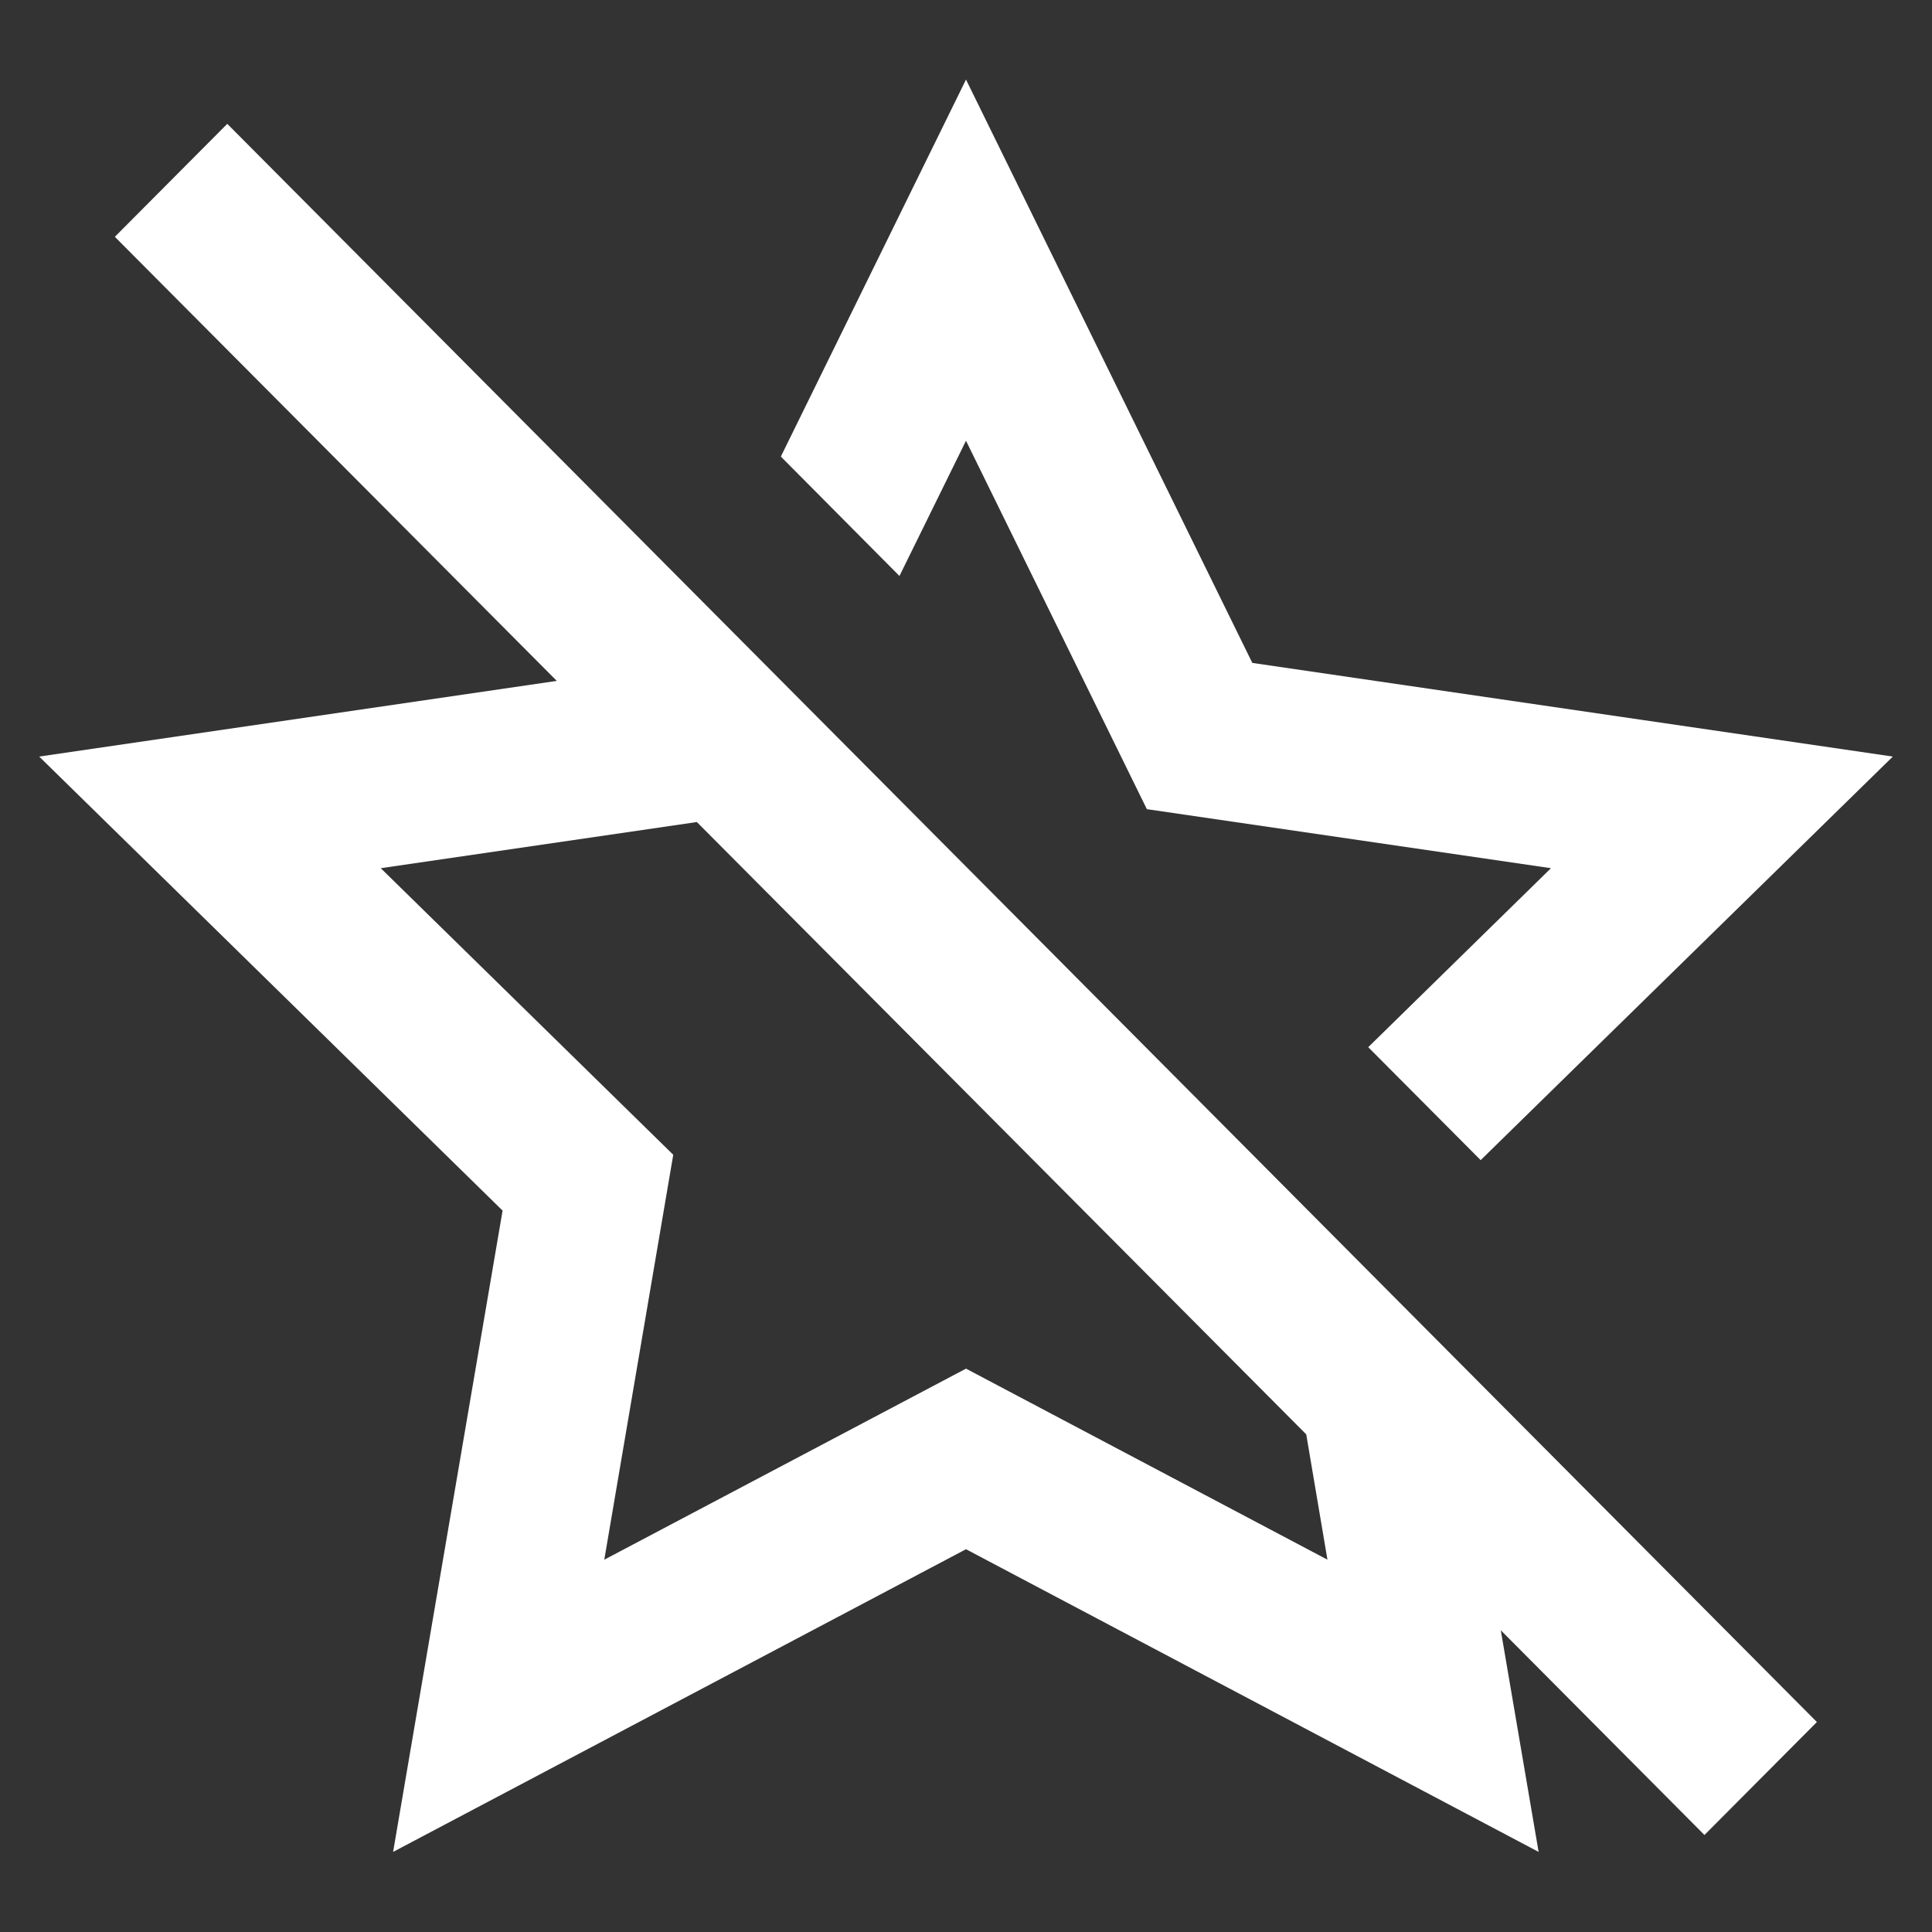 <svg xmlns="http://www.w3.org/2000/svg" width="72" height="72" viewBox="0 0 72 72">
  <rect x="0" y="0" width="72" height="72" fill="#333333" stroke="none"/>
<defs>
    <style>
      .cls-1 {
        fill: #fff;
        fill-rule: evenodd;
      }
    </style>
  </defs>
  <path id="star-no" class="cls-1" d="M6070.28,2214.27l-16.47-16.55,4.19-4.21,59.24,59.56-4.19,4.21-7.59-7.63,1.41,8.26-21.34-11.28-21.35,11.28,4.08-23.9-17.27-16.92Zm27.93,28.08-22.71-22.82-11.78,1.72,10.9,10.68-2.57,15.09,13.48-7.12,13.47,7.12Zm-19.58-36.44,6.9-14.05,10.67,21.74,23.87,3.49-15.36,15.04-4.19-4.21,6.81-6.67-15.06-2.2-6.74-13.73-2.48,5.04Z" transform="translate(-6049.53 -2188.895)"/>
</svg>
